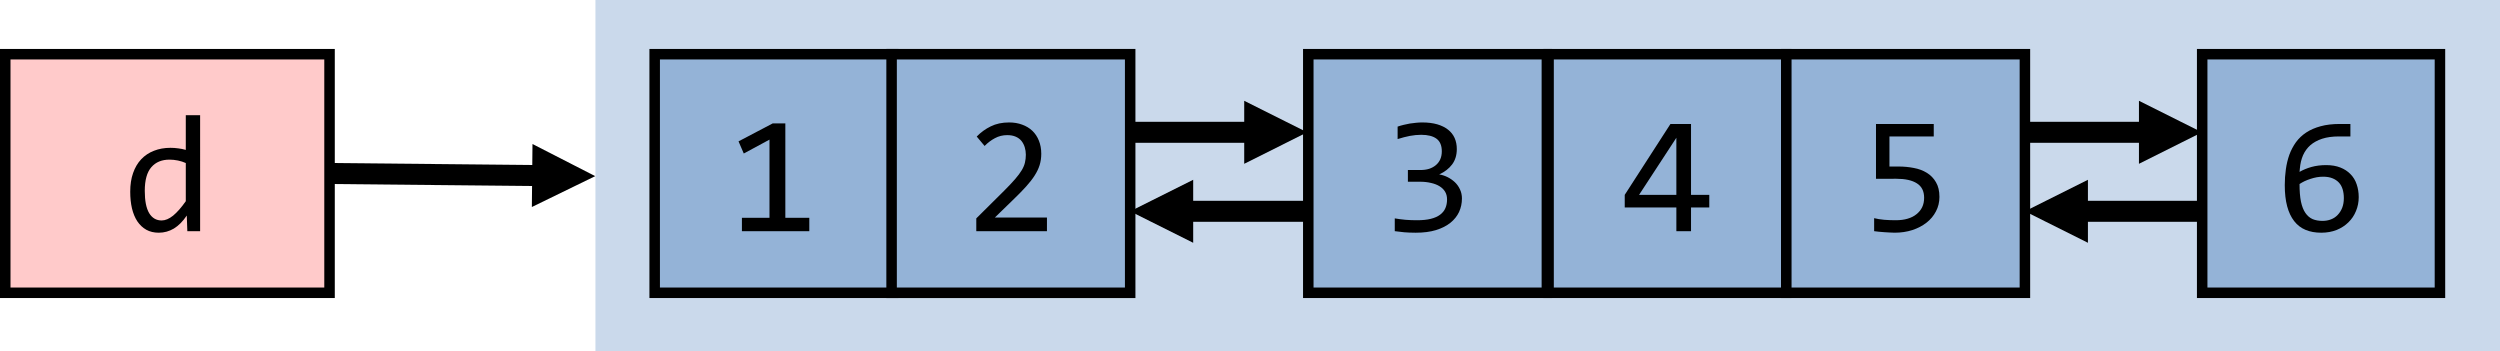 <?xml version="1.0" encoding="UTF-8" standalone="no"?>
<svg
   xmlns:dc="http://purl.org/dc/elements/1.1/"
   xmlns:cc="http://creativecommons.org/ns#"
   xmlns:rdf="http://www.w3.org/1999/02/22-rdf-syntax-ns#"
   xmlns:svg="http://www.w3.org/2000/svg"
   xmlns="http://www.w3.org/2000/svg"
   xmlns:xlink="http://www.w3.org/1999/xlink"
   xmlns:sodipodi="http://sodipodi.sourceforge.net/DTD/sodipodi-0.dtd"
   xmlns:inkscape="http://www.inkscape.org/namespaces/inkscape"
   width="357.09pt"
   height="50.16pt"
   viewBox="0 0 357.09 50.16"
   version="1.1"
   id="svg94"
   sodipodi:docname="deque_thumb.svg"
   inkscape:version="1.0 (4035a4fb49, 2020-05-01)">
  <sodipodi:namedview
     inkscape:document-rotation="0"
     pagecolor="#ffffff"
     bordercolor="#666666"
     borderopacity="1"
     objecttolerance="10"
     gridtolerance="10"
     guidetolerance="10"
     inkscape:pageopacity="0"
     inkscape:pageshadow="2"
     inkscape:window-width="2489"
     inkscape:window-height="1417"
     id="namedview96"
     showgrid="false"
     lock-margins="true"
     fit-margin-top="0"
     fit-margin-left="0"
     fit-margin-right="0"
     fit-margin-bottom="0"
     inkscape:zoom="0.91681393"
     inkscape:cx="357.55086"
     inkscape:cy="205.05547"
     inkscape:window-x="63"
     inkscape:window-y="-8"
     inkscape:window-maximized="1"
     inkscape:current-layer="svg94" />
  <defs
     id="defs31">
    <g
       id="g26">
      <symbol
         overflow="visible"
         id="glyph0-0">
        <path
           style="stroke:none"
           d="M 12.172,-15.312 V 0 H 1.031 V -15.312 Z M 11.062,-1.078 v -13.156 H 2.109 v 13.156 z m -1.703,-8.719 c 0,0.355 -0.062,0.699 -0.188,1.031 -0.125,0.324 -0.32,0.617 -0.578,0.875 -0.25,0.25 -0.578,0.453 -0.984,0.609 -0.398,0.148 -0.875,0.219 -1.438,0.219 L 6.125,-5.203 H 4.953 L 4.875,-8.156 h 1.344 c 1.125,0 1.688,-0.508 1.688,-1.531 0,-0.352 -0.086,-0.672 -0.25,-0.953 -0.168,-0.281 -0.402,-0.52 -0.703,-0.719 -0.293,-0.195 -0.648,-0.348 -1.062,-0.453 -0.418,-0.113 -0.875,-0.172 -1.375,-0.172 h -0.406 v -1.172 h 0.469 c 0.82,0 1.531,0.105 2.125,0.312 0.602,0.199 1.102,0.453 1.5,0.766 0.395,0.312 0.688,0.672 0.875,1.078 0.188,0.406 0.281,0.809 0.281,1.203 z m -3.844,5.641 c 0.289,0 0.531,0.105 0.719,0.312 0.195,0.199 0.297,0.438 0.297,0.719 0,0.148 -0.027,0.281 -0.078,0.406 -0.055,0.117 -0.125,0.219 -0.219,0.312 -0.086,0.086 -0.188,0.156 -0.312,0.219 -0.125,0.055 -0.262,0.078 -0.406,0.078 C 5.379,-2.109 5.25,-2.133 5.125,-2.188 5.008,-2.25 4.906,-2.32 4.812,-2.406 4.719,-2.5 4.645,-2.602 4.594,-2.719 4.539,-2.844 4.516,-2.977 4.516,-3.125 c 0,-0.133 0.023,-0.266 0.078,-0.391 C 4.645,-3.641 4.719,-3.75 4.812,-3.844 4.906,-3.938 5.008,-4.008 5.125,-4.062 5.25,-4.125 5.379,-4.156 5.516,-4.156 Z m 0,0"
           id="path2" />
      </symbol>
      <symbol
         overflow="visible"
         id="glyph0-1">
        <path
           style="stroke:none"
           d="M 11.688,0 H 2.062 V -1.906 H 6 v -11.172 l -3.672,1.984 -0.75,-1.734 4.875,-2.562 h 1.812 V -1.906 H 11.688 Z m 0,0"
           id="path5" />
      </symbol>
      <symbol
         overflow="visible"
         id="glyph0-2">
        <path
           style="stroke:none"
           d="m 1.281,-5.641 c 0,-1 0.133,-1.883 0.406,-2.656 0.27,-0.781 0.656,-1.438 1.156,-1.969 0.508,-0.539 1.117,-0.945 1.828,-1.219 0.707,-0.281 1.492,-0.422 2.359,-0.422 0.375,0 0.742,0.027 1.109,0.078 0.363,0.043 0.723,0.117 1.078,0.219 v -4.953 h 2.047 V 0 H 9.438 L 9.359,-2.234 C 8.797,-1.398 8.18,-0.781 7.516,-0.375 6.848,0.02 6.129,0.219 5.359,0.219 4.68,0.219 4.086,0.078 3.578,-0.203 3.066,-0.492 2.641,-0.895 2.297,-1.406 1.961,-1.914 1.707,-2.531 1.531,-3.25 c -0.168,-0.719 -0.25,-1.516 -0.25,-2.391 z m 2.078,-0.125 c 0,1.418 0.207,2.48 0.625,3.188 0.426,0.699 1.02,1.047 1.781,1.047 0.52,0 1.066,-0.227 1.641,-0.688 0.57,-0.469 1.176,-1.156 1.812,-2.062 V -9.734 C 8.875,-9.891 8.5,-10.008 8.094,-10.094 c -0.406,-0.082 -0.809,-0.125 -1.203,-0.125 -1.105,0 -1.969,0.359 -2.594,1.078 -0.625,0.719 -0.938,1.844 -0.938,3.375 z m 0,0"
           id="path8" />
      </symbol>
      <symbol
         overflow="visible"
         id="glyph0-3">
        <path
           style="stroke:none"
           d="M 11.812,0 H 1.719 v -1.828 l 3.969,-3.938 C 6.332,-6.41 6.859,-6.969 7.266,-7.438 c 0.406,-0.469 0.723,-0.895 0.953,-1.281 0.227,-0.383 0.379,-0.75 0.453,-1.094 0.082,-0.344 0.125,-0.711 0.125,-1.109 0,-0.375 -0.055,-0.727 -0.156,-1.062 -0.105,-0.344 -0.262,-0.645 -0.469,-0.906 C 7.961,-13.148 7.688,-13.352 7.344,-13.5 c -0.336,-0.145 -0.734,-0.219 -1.203,-0.219 -0.648,0 -1.234,0.148 -1.766,0.438 C 3.844,-13 3.352,-12.629 2.906,-12.172 l -1.125,-1.344 c 0.582,-0.602 1.25,-1.086 2,-1.453 0.75,-0.375 1.625,-0.562 2.625,-0.562 0.688,0 1.305,0.105 1.859,0.312 0.562,0.199 1.047,0.492 1.453,0.875 0.406,0.387 0.719,0.855 0.938,1.406 0.227,0.555 0.344,1.18 0.344,1.875 0,0.586 -0.078,1.125 -0.234,1.625 -0.156,0.5 -0.398,1 -0.719,1.5 -0.312,0.492 -0.711,1 -1.188,1.531 C 8.379,-5.875 7.812,-5.289 7.156,-4.656 L 4.375,-1.953 h 7.438 z m 0,0"
           id="path11" />
      </symbol>
      <symbol
         overflow="visible"
         id="glyph0-4">
        <path
           style="stroke:none"
           d="m 11.516,-4.656 c 0,0.68 -0.137,1.312 -0.406,1.906 -0.273,0.586 -0.684,1.102 -1.234,1.547 -0.543,0.438 -1.23,0.789 -2.062,1.047 -0.824,0.25 -1.789,0.375 -2.891,0.375 -0.605,0 -1.152,-0.023 -1.641,-0.062 C 2.801,0.113 2.348,0.062 1.922,0 v -1.828 c 0.488,0.086 1,0.152 1.531,0.203 0.539,0.043 1.094,0.062 1.656,0.062 0.77,0 1.426,-0.066 1.969,-0.203 C 7.617,-1.898 8.062,-2.098 8.406,-2.359 8.75,-2.617 9,-2.93 9.156,-3.297 9.312,-3.66 9.391,-4.07 9.391,-4.531 c 0,-0.426 -0.094,-0.797 -0.281,-1.109 C 8.922,-5.953 8.656,-6.211 8.312,-6.422 7.977,-6.629 7.57,-6.785 7.094,-6.891 6.625,-7.004 6.109,-7.062 5.547,-7.062 h -1.75 V -8.734 H 5.562 c 0.469,0 0.891,-0.055 1.266,-0.172 0.375,-0.125 0.695,-0.301 0.969,-0.531 0.27,-0.227 0.477,-0.504 0.625,-0.828 0.145,-0.332 0.219,-0.711 0.219,-1.141 0,-0.82 -0.25,-1.422 -0.75,-1.797 -0.5,-0.375 -1.234,-0.562 -2.203,-0.562 -0.523,0 -1.059,0.055 -1.609,0.156 -0.543,0.105 -1.125,0.258 -1.75,0.453 v -1.781 c 0.27,-0.094 0.555,-0.176 0.859,-0.25 0.301,-0.07 0.598,-0.133 0.891,-0.188 0.301,-0.051 0.598,-0.086 0.891,-0.109 0.301,-0.031 0.594,-0.047 0.875,-0.047 0.812,0 1.523,0.09 2.141,0.266 0.613,0.18 1.129,0.434 1.547,0.766 0.414,0.324 0.727,0.719 0.938,1.188 0.207,0.469 0.312,0.996 0.312,1.578 0,0.875 -0.227,1.609 -0.672,2.203 -0.449,0.594 -1.062,1.07 -1.844,1.422 0.395,0.062 0.785,0.188 1.172,0.375 0.383,0.188 0.734,0.43 1.047,0.719 0.312,0.293 0.562,0.641 0.75,1.047 0.188,0.398 0.281,0.836 0.281,1.312 z m 0,0"
           id="path14" />
      </symbol>
      <symbol
         overflow="visible"
         id="glyph0-5">
        <path
           style="stroke:none"
           d="M 12.578,-3.391 H 9.969 V 0 H 7.875 V -3.391 H 0.5 V -5.188 l 6.531,-10.125 h 2.938 v 10.125 h 2.609 z M 7.875,-13.344 2.547,-5.188 H 7.875 Z m 0,0"
           id="path17" />
      </symbol>
      <symbol
         overflow="visible"
         id="glyph0-6">
        <path
           style="stroke:none"
           d="m 11.422,-4.906 c 0,0.762 -0.168,1.453 -0.5,2.078 -0.324,0.625 -0.773,1.164 -1.344,1.609 -0.574,0.449 -1.25,0.805 -2.031,1.062 -0.781,0.25 -1.625,0.375 -2.531,0.375 C 4.785,0.219 4.539,0.207 4.281,0.188 4.02,0.176 3.758,0.16 3.5,0.141 3.25,0.129 3,0.109 2.75,0.078 2.5,0.055 2.281,0.031 2.094,0 v -1.859 c 0.414,0.105 0.895,0.184 1.438,0.234 0.539,0.043 1.094,0.062 1.656,0.062 0.625,0 1.188,-0.07 1.688,-0.219 0.5,-0.145 0.922,-0.359 1.266,-0.641 0.352,-0.281 0.625,-0.613 0.812,-1 0.188,-0.395 0.281,-0.844 0.281,-1.344 0,-0.945 -0.344,-1.633 -1.031,-2.062 -0.68,-0.438 -1.656,-0.656 -2.938,-0.656 H 2.359 V -15.312 h 8.25 v 1.781 H 4.281 v 4.297 h 1.328 c 0.738,0 1.453,0.07 2.141,0.203 0.695,0.125 1.316,0.355 1.859,0.688 0.551,0.336 0.988,0.781 1.312,1.344 0.332,0.555 0.5,1.25 0.5,2.094 z m 0,0"
           id="path20" />
      </symbol>
      <symbol
         overflow="visible"
         id="glyph0-7">
        <path
           style="stroke:none"
           d="M 12,-4.859 C 12,-4.148 11.867,-3.488 11.609,-2.875 11.359,-2.258 11,-1.723 10.531,-1.266 10.062,-0.805 9.5,-0.441 8.844,-0.172 8.188,0.086 7.453,0.219 6.641,0.219 5.797,0.219 5.051,0.082 4.406,-0.188 3.758,-0.457 3.219,-0.875 2.781,-1.438 2.344,-2 2.008,-2.703 1.781,-3.547 1.551,-4.398 1.438,-5.41 1.438,-6.578 c 0,-0.781 0.051,-1.535 0.156,-2.266 0.102,-0.738 0.27,-1.43 0.5,-2.078 0.238,-0.645 0.551,-1.238 0.938,-1.781 0.395,-0.539 0.883,-1.004 1.469,-1.391 0.582,-0.383 1.266,-0.68 2.047,-0.891 0.789,-0.219 1.707,-0.328 2.75,-0.328 H 10.812 v 1.781 H 9.172 c -0.918,0 -1.715,0.109 -2.391,0.328 -0.668,0.219 -1.23,0.527 -1.688,0.922 -0.449,0.398 -0.797,0.875 -1.047,1.438 -0.242,0.562 -0.391,1.195 -0.453,1.891 L 3.547,-8.469 C 4.047,-8.758 4.613,-8.992 5.25,-9.172 5.895,-9.348 6.594,-9.438 7.344,-9.438 c 0.781,0 1.457,0.117 2.031,0.344 0.582,0.23 1.066,0.547 1.453,0.953 0.395,0.398 0.688,0.875 0.875,1.438 C 11.898,-6.141 12,-5.523 12,-4.859 Z M 9.875,-4.719 C 9.875,-5.188 9.816,-5.609 9.703,-5.984 9.586,-6.367 9.406,-6.691 9.156,-6.953 8.914,-7.211 8.609,-7.414 8.234,-7.562 7.867,-7.707 7.43,-7.781 6.922,-7.781 c -0.305,0 -0.605,0.027 -0.906,0.078 -0.305,0.055 -0.605,0.133 -0.906,0.234 -0.293,0.094 -0.574,0.203 -0.844,0.328 -0.262,0.125 -0.5,0.262 -0.719,0.406 0,1 0.066,1.84 0.203,2.516 0.145,0.68 0.359,1.219 0.641,1.625 0.281,0.406 0.625,0.699 1.031,0.875 0.406,0.168 0.875,0.25 1.406,0.25 0.438,0 0.844,-0.07 1.219,-0.219 C 8.422,-1.832 8.738,-2.047 9,-2.328 9.27,-2.609 9.484,-2.945 9.641,-3.344 9.797,-3.75 9.875,-4.207 9.875,-4.719 Z m 0,0"
           id="path23" />
      </symbol>
    </g>
    <clipPath
       id="clip1">
      <path
         d="M 0,0 H 1133.879 V 850.32 H 0 Z m 0,0"
         id="path28" />
    </clipPath>
  </defs>
  <path
     id="path39"
     d="M 85.051,50.16 H 357.09 V 0 H 85.051 Z m 0,0"
     style="fill:#cad9eb;fill-opacity:1;fill-rule:evenodd;stroke:none" />
  <path
     id="path41"
     d="m 93.512,41.82 h 34.078 V 7.742 H 93.512 Z m 0,0"
     style="fill:#94b3d7;fill-opacity:1;fill-rule:evenodd;stroke:#000000;stroke-width:1.5;stroke-linecap:butt;stroke-linejoin:miter;stroke-miterlimit:10;stroke-opacity:1" />
  <g
     id="g45"
     style="fill:#000000;fill-opacity:1"
     transform="translate(-305.43,-226.68)">
    <use
       height="100%"
       width="100%"
       id="use43"
       y="259.7"
       x="409.34"
       xlink:href="#glyph0-1" />
  </g>
  <path
     id="path47"
     d="M 0.75,41.82 H 47.07 V 7.742 H 0.75 Z m 0,0"
     style="fill:#ffcaca;fill-opacity:1;fill-rule:evenodd;stroke:#000000;stroke-width:1.5;stroke-linecap:butt;stroke-linejoin:miter;stroke-miterlimit:10;stroke-opacity:1" />
  <g
     id="g51"
     style="fill:#000000;fill-opacity:1"
     transform="translate(-305.43,-226.68)">
    <use
       height="100%"
       width="100%"
       id="use49"
       y="259.7"
       x="322.75"
       xlink:href="#glyph0-2" />
  </g>
  <path
     id="path53"
     d="m 47.082,23.281 30.449,0.301 -0.031,3 -30.449,-0.301 z m 28.977,-2.711 8.961,4.59 -9.051,4.41 z m 0,0"
     style="fill:#000000;fill-opacity:1;fill-rule:nonzero;stroke:none" />
  <path
     id="path55"
     d="m 127.352,41.82 h 34.078 V 7.742 h -34.078 z m 0,0"
     style="fill:#94b3d7;fill-opacity:1;fill-rule:evenodd;stroke:#000000;stroke-width:1.5;stroke-linecap:butt;stroke-linejoin:miter;stroke-miterlimit:10;stroke-opacity:1" />
  <g
     id="g59"
     style="fill:#000000;fill-opacity:1"
     transform="translate(-305.43,-226.68)">
    <use
       height="100%"
       width="100%"
       id="use57"
       y="259.7"
       x="443.16"
       xlink:href="#glyph0-3" />
  </g>
  <path
     id="path61"
     d="m 186.871,41.82 h 34.078 V 7.742 h -34.078 z m 0,0"
     style="fill:#94b3d7;fill-opacity:1;fill-rule:evenodd;stroke:#000000;stroke-width:1.5;stroke-linecap:butt;stroke-linejoin:miter;stroke-miterlimit:10;stroke-opacity:1" />
  <g
     id="g65"
     style="fill:#000000;fill-opacity:1"
     transform="translate(-305.43,-226.68)">
    <use
       height="100%"
       width="100%"
       id="use63"
       y="259.7"
       x="502.73"
       xlink:href="#glyph0-4" />
  </g>
  <path
     id="path67"
     d="m 221.191,41.82 h 33.957 V 7.742 H 221.191 Z m 0,0"
     style="fill:#94b3d7;fill-opacity:1;fill-rule:evenodd;stroke:#000000;stroke-width:1.5;stroke-linecap:butt;stroke-linejoin:miter;stroke-miterlimit:10;stroke-opacity:1" />
  <g
     id="g71"
     style="fill:#000000;fill-opacity:1"
     transform="translate(-305.43,-226.68)">
    <use
       height="100%"
       width="100%"
       id="use69"
       y="259.7"
       x="537"
       xlink:href="#glyph0-5" />
  </g>
  <path
     id="path73"
     d="m 255.148,41.82 h 34.082 V 7.742 h -34.082 z m 0,0"
     style="fill:#94b3d7;fill-opacity:1;fill-rule:evenodd;stroke:#000000;stroke-width:1.5;stroke-linecap:butt;stroke-linejoin:miter;stroke-miterlimit:10;stroke-opacity:1" />
  <g
     id="g77"
     style="fill:#000000;fill-opacity:1"
     transform="translate(-305.43,-226.68)">
    <use
       height="100%"
       width="100%"
       id="use75"
       y="259.7"
       x="571.03"
       xlink:href="#glyph0-6" />
  </g>
  <path
     id="path79"
     d="m 314.551,41.82 h 33.961 V 7.742 h -33.961 z m 0,0"
     style="fill:#94b3d7;fill-opacity:1;fill-rule:evenodd;stroke:#000000;stroke-width:1.5;stroke-linecap:butt;stroke-linejoin:miter;stroke-miterlimit:10;stroke-opacity:1" />
  <g
     id="g83"
     style="fill:#000000;fill-opacity:1"
     transform="translate(-305.43,-226.68)">
    <use
       height="100%"
       width="100%"
       id="use81"
       y="259.7"
       x="630.34"
       xlink:href="#glyph0-7" />
  </g>
  <path
     id="path85"
     d="m 186.719,28.68 h -17.789 v 3 h 17.789 z m -16.289,-3 -9,4.5 9,4.5 z m 0,0"
     style="fill:#000000;fill-opacity:1;fill-rule:nonzero;stroke:none" />
  <path
     id="path87"
     d="m 161.43,17.398 h 17.789 v 3 h -17.789 z m 16.289,-3 8.992,4.5 -8.992,4.5 z m 0,0"
     style="fill:#000000;fill-opacity:1;fill-rule:nonzero;stroke:none" />
  <path
     id="path89"
     d="m 314.52,28.68 h -17.789 v 3 h 17.789 z m -16.289,-3 -9,4.5 9,4.5 z m 0,0"
     style="fill:#000000;fill-opacity:1;fill-rule:nonzero;stroke:none" />
  <path
     id="path91"
     d="m 289.23,17.398 h 17.789 v 3 h -17.789 z m 16.289,-3 9,4.5 -9,4.5 z m 0,0"
     style="fill:#000000;fill-opacity:1;fill-rule:nonzero;stroke:none" />
</svg>
